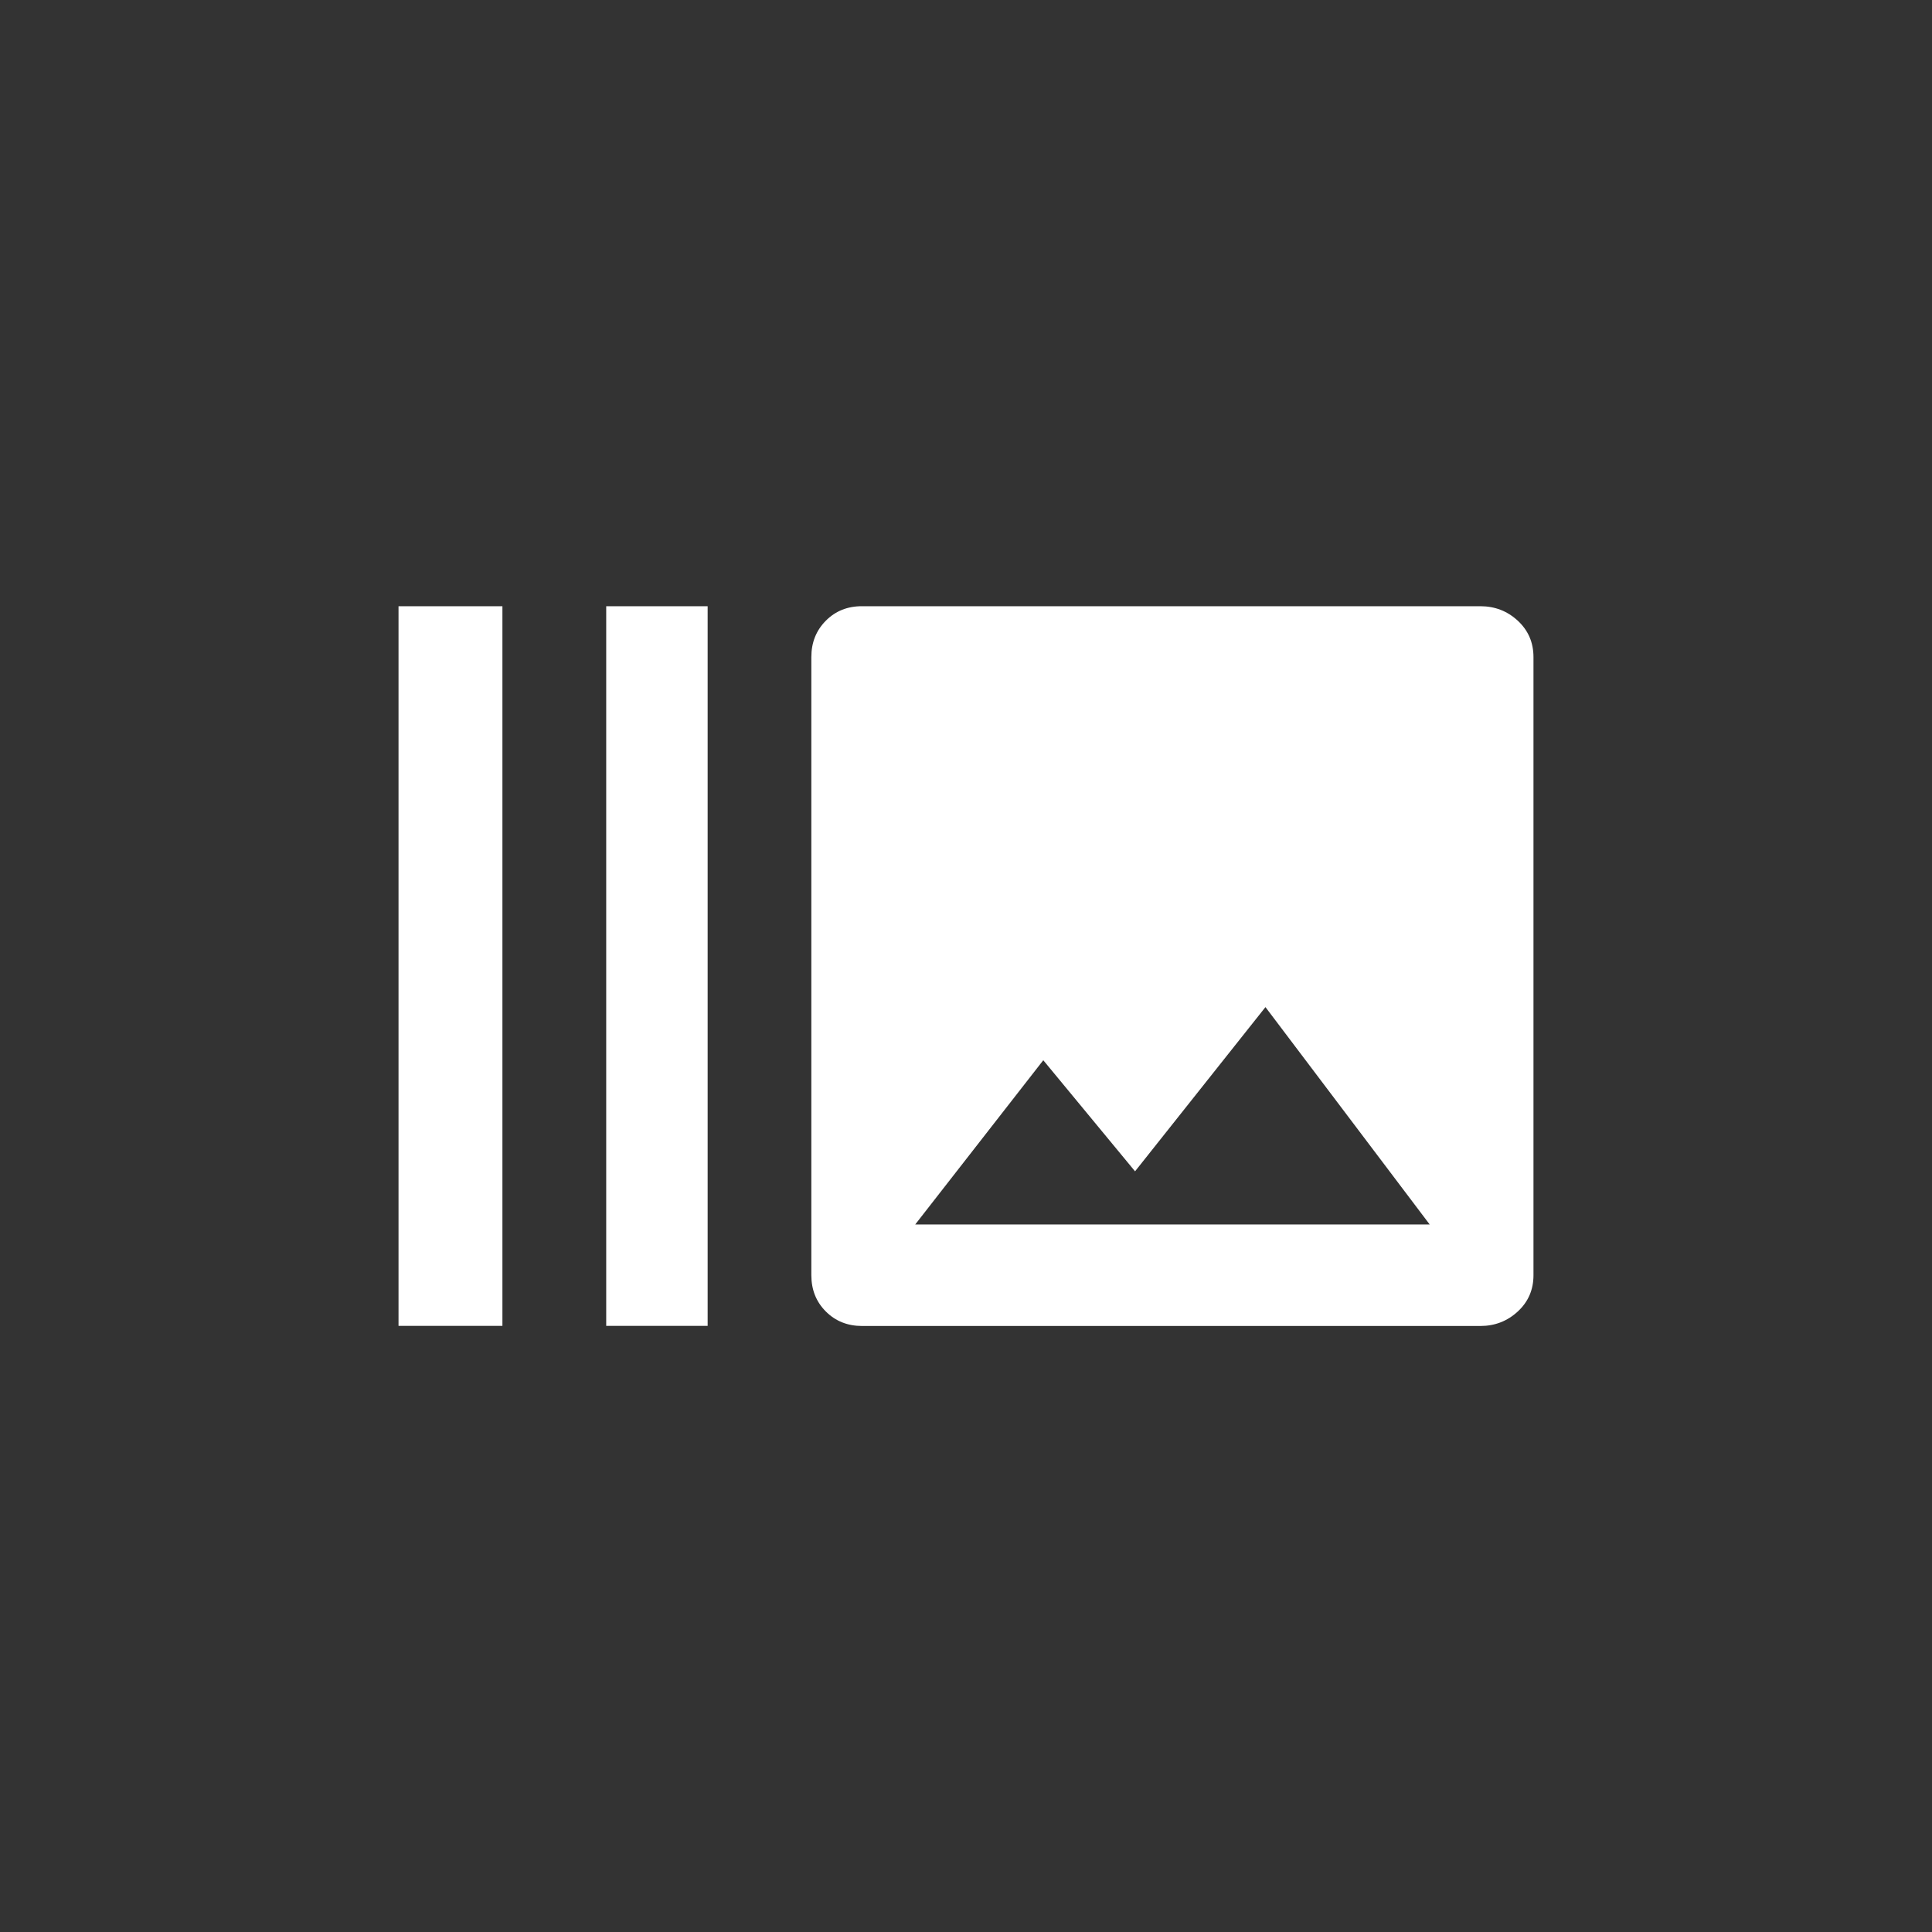 <!-- Generated by IcoMoon.io -->
<svg version="1.1" xmlns="http://www.w3.org/2000/svg" width="40" height="40" viewBox="0 0 40 40">
<rect x="0" y="0" width="40" height="40" fill="#333333" stroke="none"/>
<title>mt-burst_mode</title>
<path fill="#fff" d="M18.949 25.351h10.651l-3.4-4.5-2.7 3.4-1.9-2.3zM30.649 12.551q0.451 0 0.775 0.3t0.325 0.751v12.8q0 0.451-0.325 0.751t-0.775 0.3h-12.8q-0.451 0-0.751-0.3t-0.3-0.751v-12.8q0-0.449 0.3-0.751t0.751-0.3h12.8zM12.551 12.551h2.1v14.9h-2.1v-14.9zM8.251 12.551h2.151v14.9h-2.151v-14.9z"></path>
</svg>
